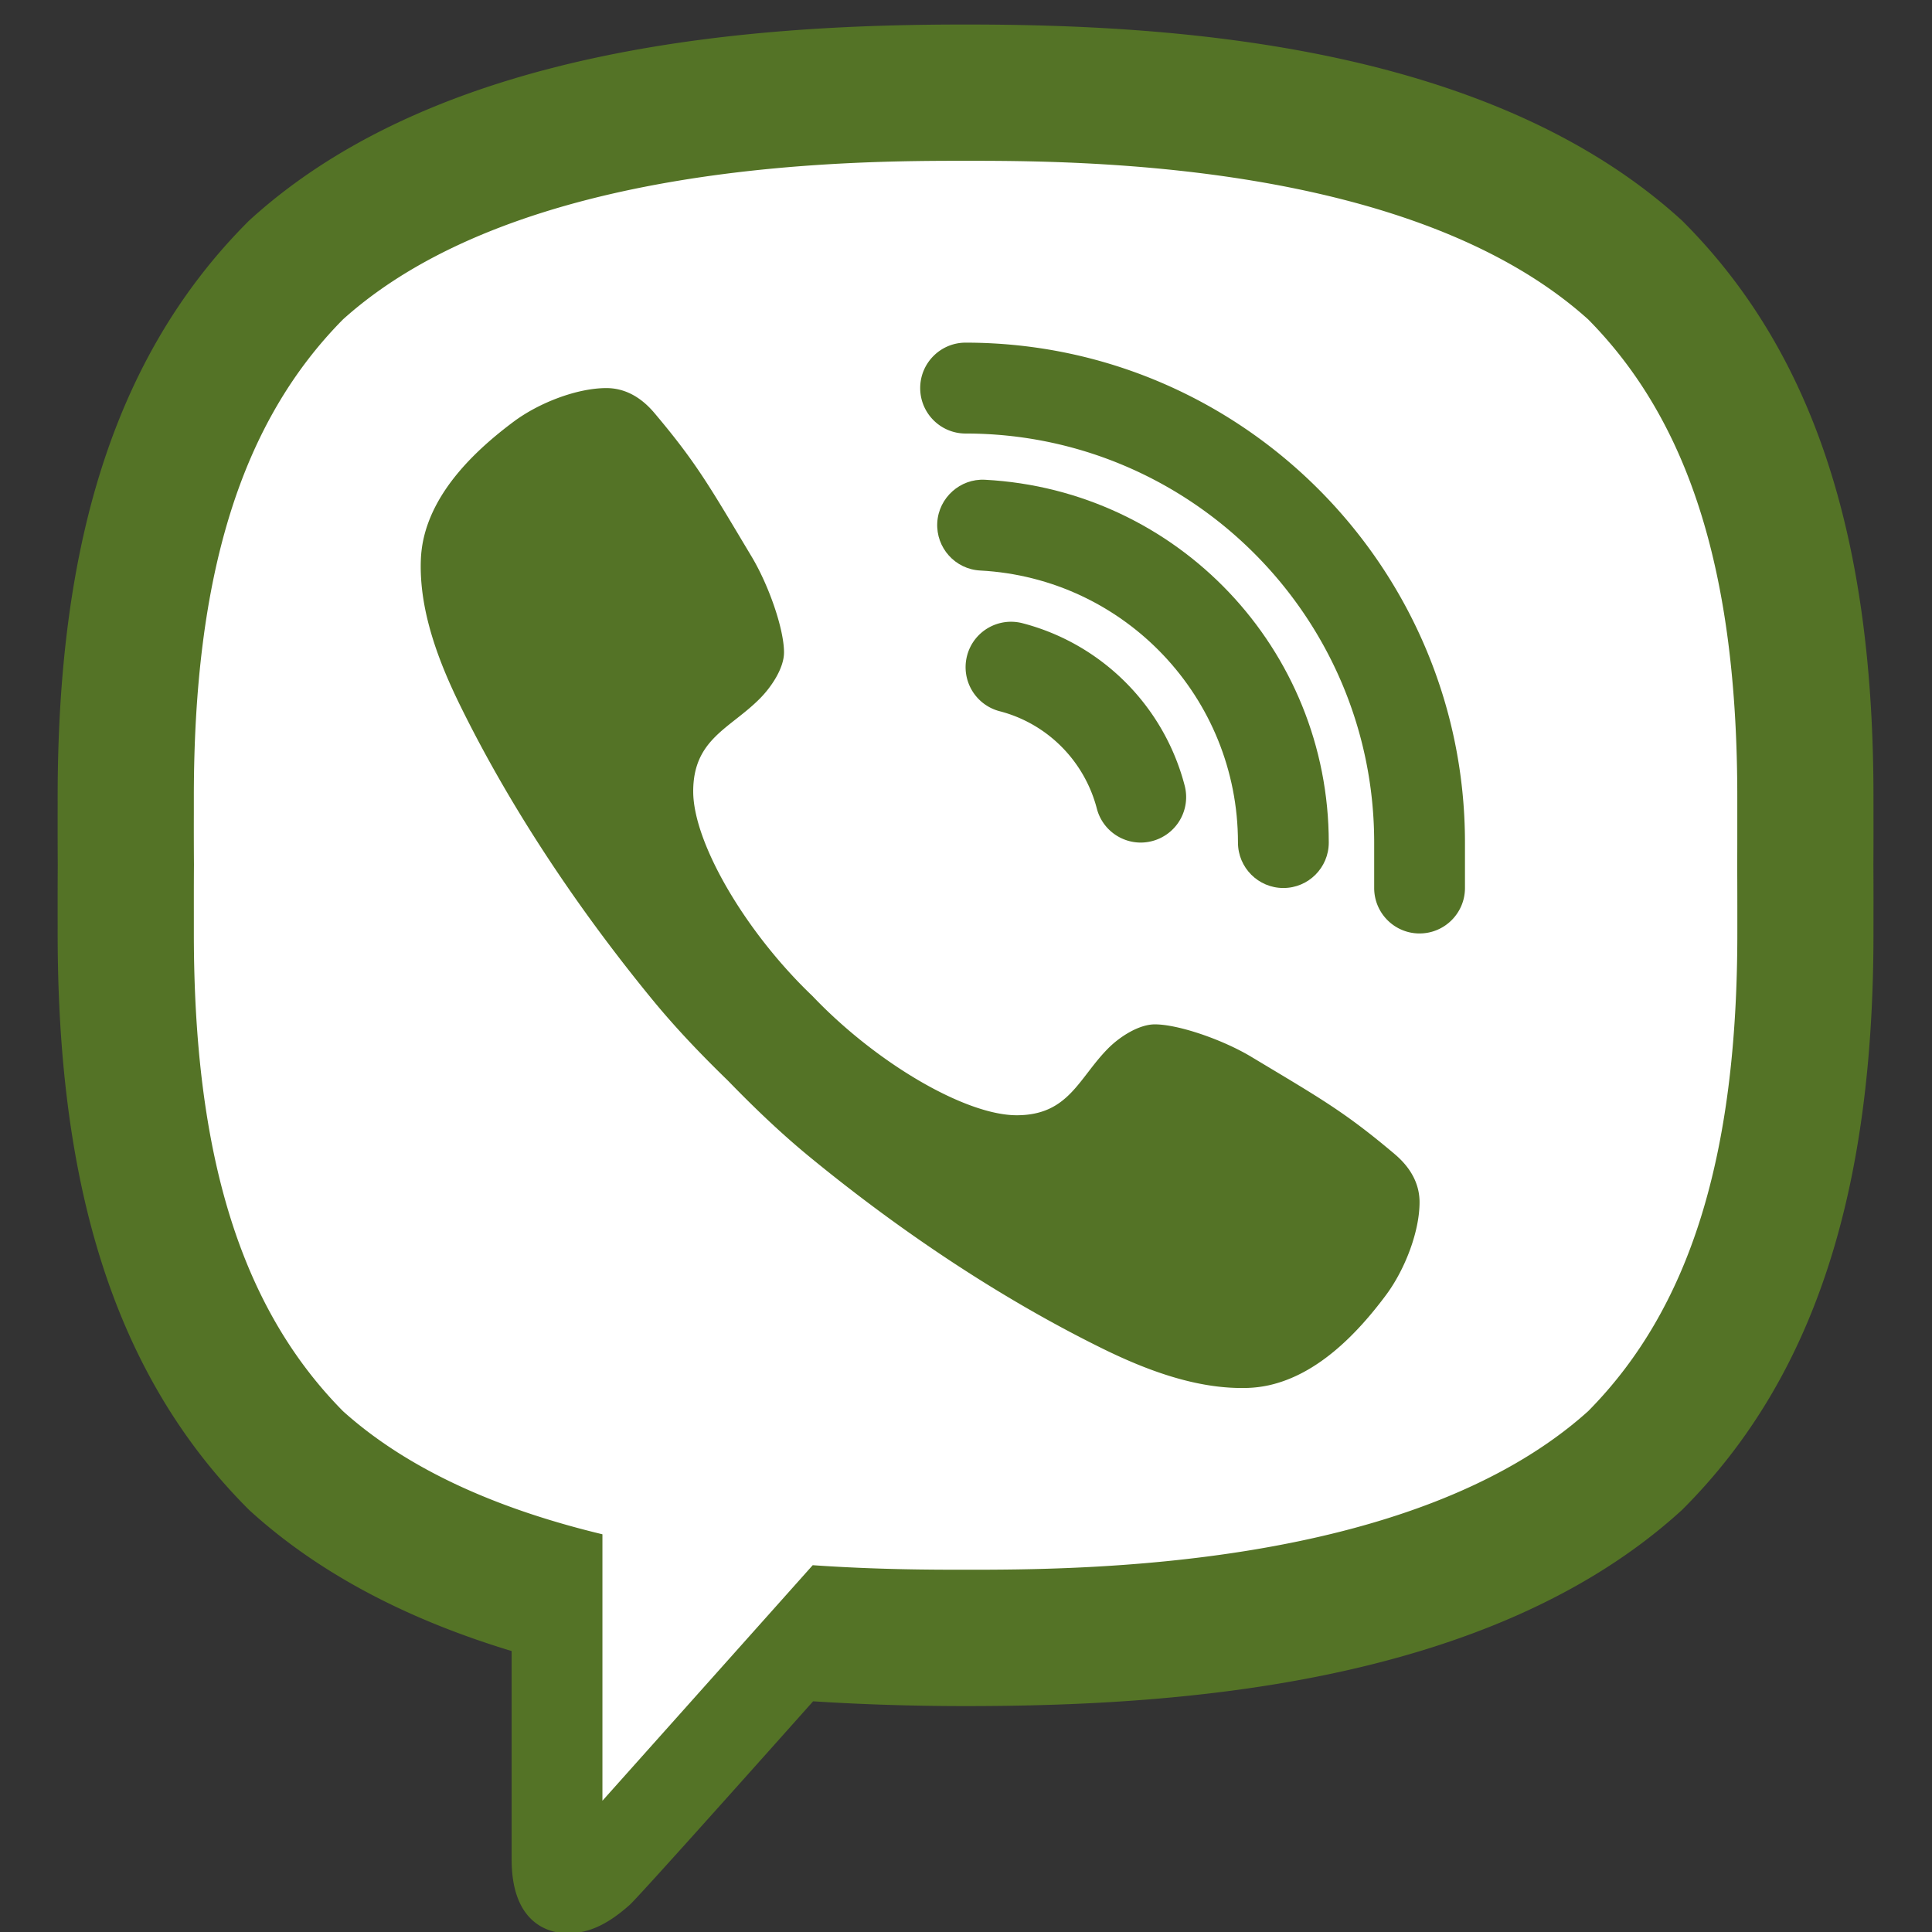 <svg xmlns="http://www.w3.org/2000/svg" width="500" height="500" version="1.0" viewBox="0 0 375 375"><rect x="0" y="0" width="375" height="375" fill="#333333" stroke="none"/><defs><clipPath id="a"><path d="M11.172 4.758h352.5V375h-352.5Zm0 0"/></clipPath></defs><path fill="#fff" d="M187.422 13.578c-23.254 0-94.02 0-133.14 35.762-23.302 23.234-34.278 56.808-34.278 105.379v26.465c0 48.57 10.98 82.144 34.55 105.648 11.735 10.715 27.739 19.281 47.298 25.2l6.265 1.89v47c0 5.512 1.598 5.512 2.125 5.512 1.082 0 2.82-.344 6.113-3.27.793-.785 6.61-7.086 34.895-38.809l2.855-3.199 4.274.274c9.473.59 19.246.898 29.043.898 23.254 0 94.02 0 133.14-35.77 23.29-23.238 34.278-56.812 34.278-105.374v-26.465c0-48.57-10.98-82.145-34.55-105.645-38.849-35.496-109.614-35.496-132.868-35.496Zm0 0"/><path fill="#547326" d="M270.7 224.004c-9.79-8.258-14.31-10.754-27.829-18.879-5.629-3.379-14.21-6.297-18.715-6.297-3.074 0-6.758 2.356-9.015 4.613-5.778 5.786-7.672 13.028-17.805 13.028-9.914 0-27.23-10.098-39.652-23.156-13.043-12.438-23.133-29.77-23.133-39.696 0-10.144 7.105-12.172 12.883-17.969 2.257-2.25 4.742-5.937 4.742-9.015 0-4.508-2.918-12.969-6.293-18.606-8.113-13.539-10.598-18.066-18.856-27.855-2.793-3.317-5.972-4.836-9.304-4.844-5.63-.008-13.024 2.79-18.028 6.52-7.527 5.617-15.394 13.265-17.5 22.793a22.947 22.947 0 0 0-.504 3.91c-.402 9.922 3.493 19.996 7.696 28.527 9.894 20.106 22.988 39.563 37.234 56.942 4.559 5.558 9.516 10.726 14.656 15.718 4.985 5.137 10.149 10.102 15.7 14.672 17.359 14.266 36.796 27.371 56.878 37.278 8.442 4.164 18.383 7.992 28.196 7.71a22.673 22.673 0 0 0 4.203-.511c9.52-2.098 17.156-9.985 22.77-17.52 3.726-5.008 6.523-12.402 6.511-18.047-.008-3.336-1.523-6.52-4.836-9.316Zm4.835-42.82c-4.863 0-8.808-3.95-8.808-8.82v-8.821c0-43.773-35.582-79.395-79.305-79.395-4.863 0-8.813-3.953-8.813-8.82 0-4.871 3.95-8.82 8.813-8.82 53.441 0 96.926 43.531 96.926 97.035v8.82c0 4.871-3.95 8.82-8.813 8.82Zm-54.117-17.641c-3.914 0-7.492-2.629-8.523-6.598-2.415-9.273-9.641-16.515-18.864-18.898a8.83 8.83 0 0 1-6.328-10.754c1.215-4.707 6.008-7.54 10.742-6.332 15.403 3.996 27.473 16.074 31.5 31.527a8.824 8.824 0 0 1-6.3 10.762 8.831 8.831 0 0 1-2.227.293Zm0 0"/><path fill="#547326" d="M249.102 172.363c-4.864 0-8.813-3.953-8.813-8.82 0-28.125-21.973-51.324-50.031-52.805-4.863-.258-8.59-4.41-8.336-9.273.258-4.867 4.476-8.61 9.262-8.344 37.421 1.977 66.73 32.914 66.73 70.422 0 4.867-3.95 8.82-8.812 8.82Zm0 0"/><g clip-path="url(#a)"><path fill="#547326" d="M187.422 4.758c-39.652 0-101.438 3.652-139.082 38.07-26.61 26.527-37.149 63.738-37.149 111.89 0 3.989-.015 8.434.02 13.235-.035 4.79-.02 9.234-.02 13.223 0 48.156 10.54 85.367 37.149 111.89 14.328 13.102 32.2 21.72 50.969 27.399v40.457c0 14.078 9.242 14.336 10.933 14.336h.078c4.356-.02 8.118-2.153 11.887-5.508 1.418-1.258 17.8-19.54 35.617-39.527 10.61.68 20.688.925 29.59.925 39.649 0 101.426-3.66 139.078-38.082 26.602-26.515 37.149-63.734 37.149-111.89 0-3.988.02-8.434-.016-13.23.035-4.801.016-9.239.016-13.235 0-48.156-10.536-85.363-37.149-111.89-37.64-34.41-99.418-38.063-139.07-38.063Zm149.793 173.347v3.07c0 43.278-9.207 72.77-28.953 92.731-34.207 30.778-99.367 30.778-120.848 30.778-6.539 0-17.148-.008-29.668-.88-3.48 3.915-40.816 45.72-40.816 45.72v-51.72c-18.54-4.456-36.86-11.757-50.348-23.89-19.746-19.969-28.957-49.46-28.957-92.738v-3.07c0-3.094-.008-6.438.02-10.348a963.992 963.992 0 0 1-.02-9.969v-3.07c0-43.278 9.21-72.766 28.957-92.73 34.195-30.778 99.367-30.778 120.84-30.778s86.633 0 120.832 30.777c19.754 19.965 28.953 49.453 28.953 92.73v3.071c0 3.098.008 6.441-.016 10.348.024 3.539.024 6.875.024 9.968Zm0 0"/></g></svg>